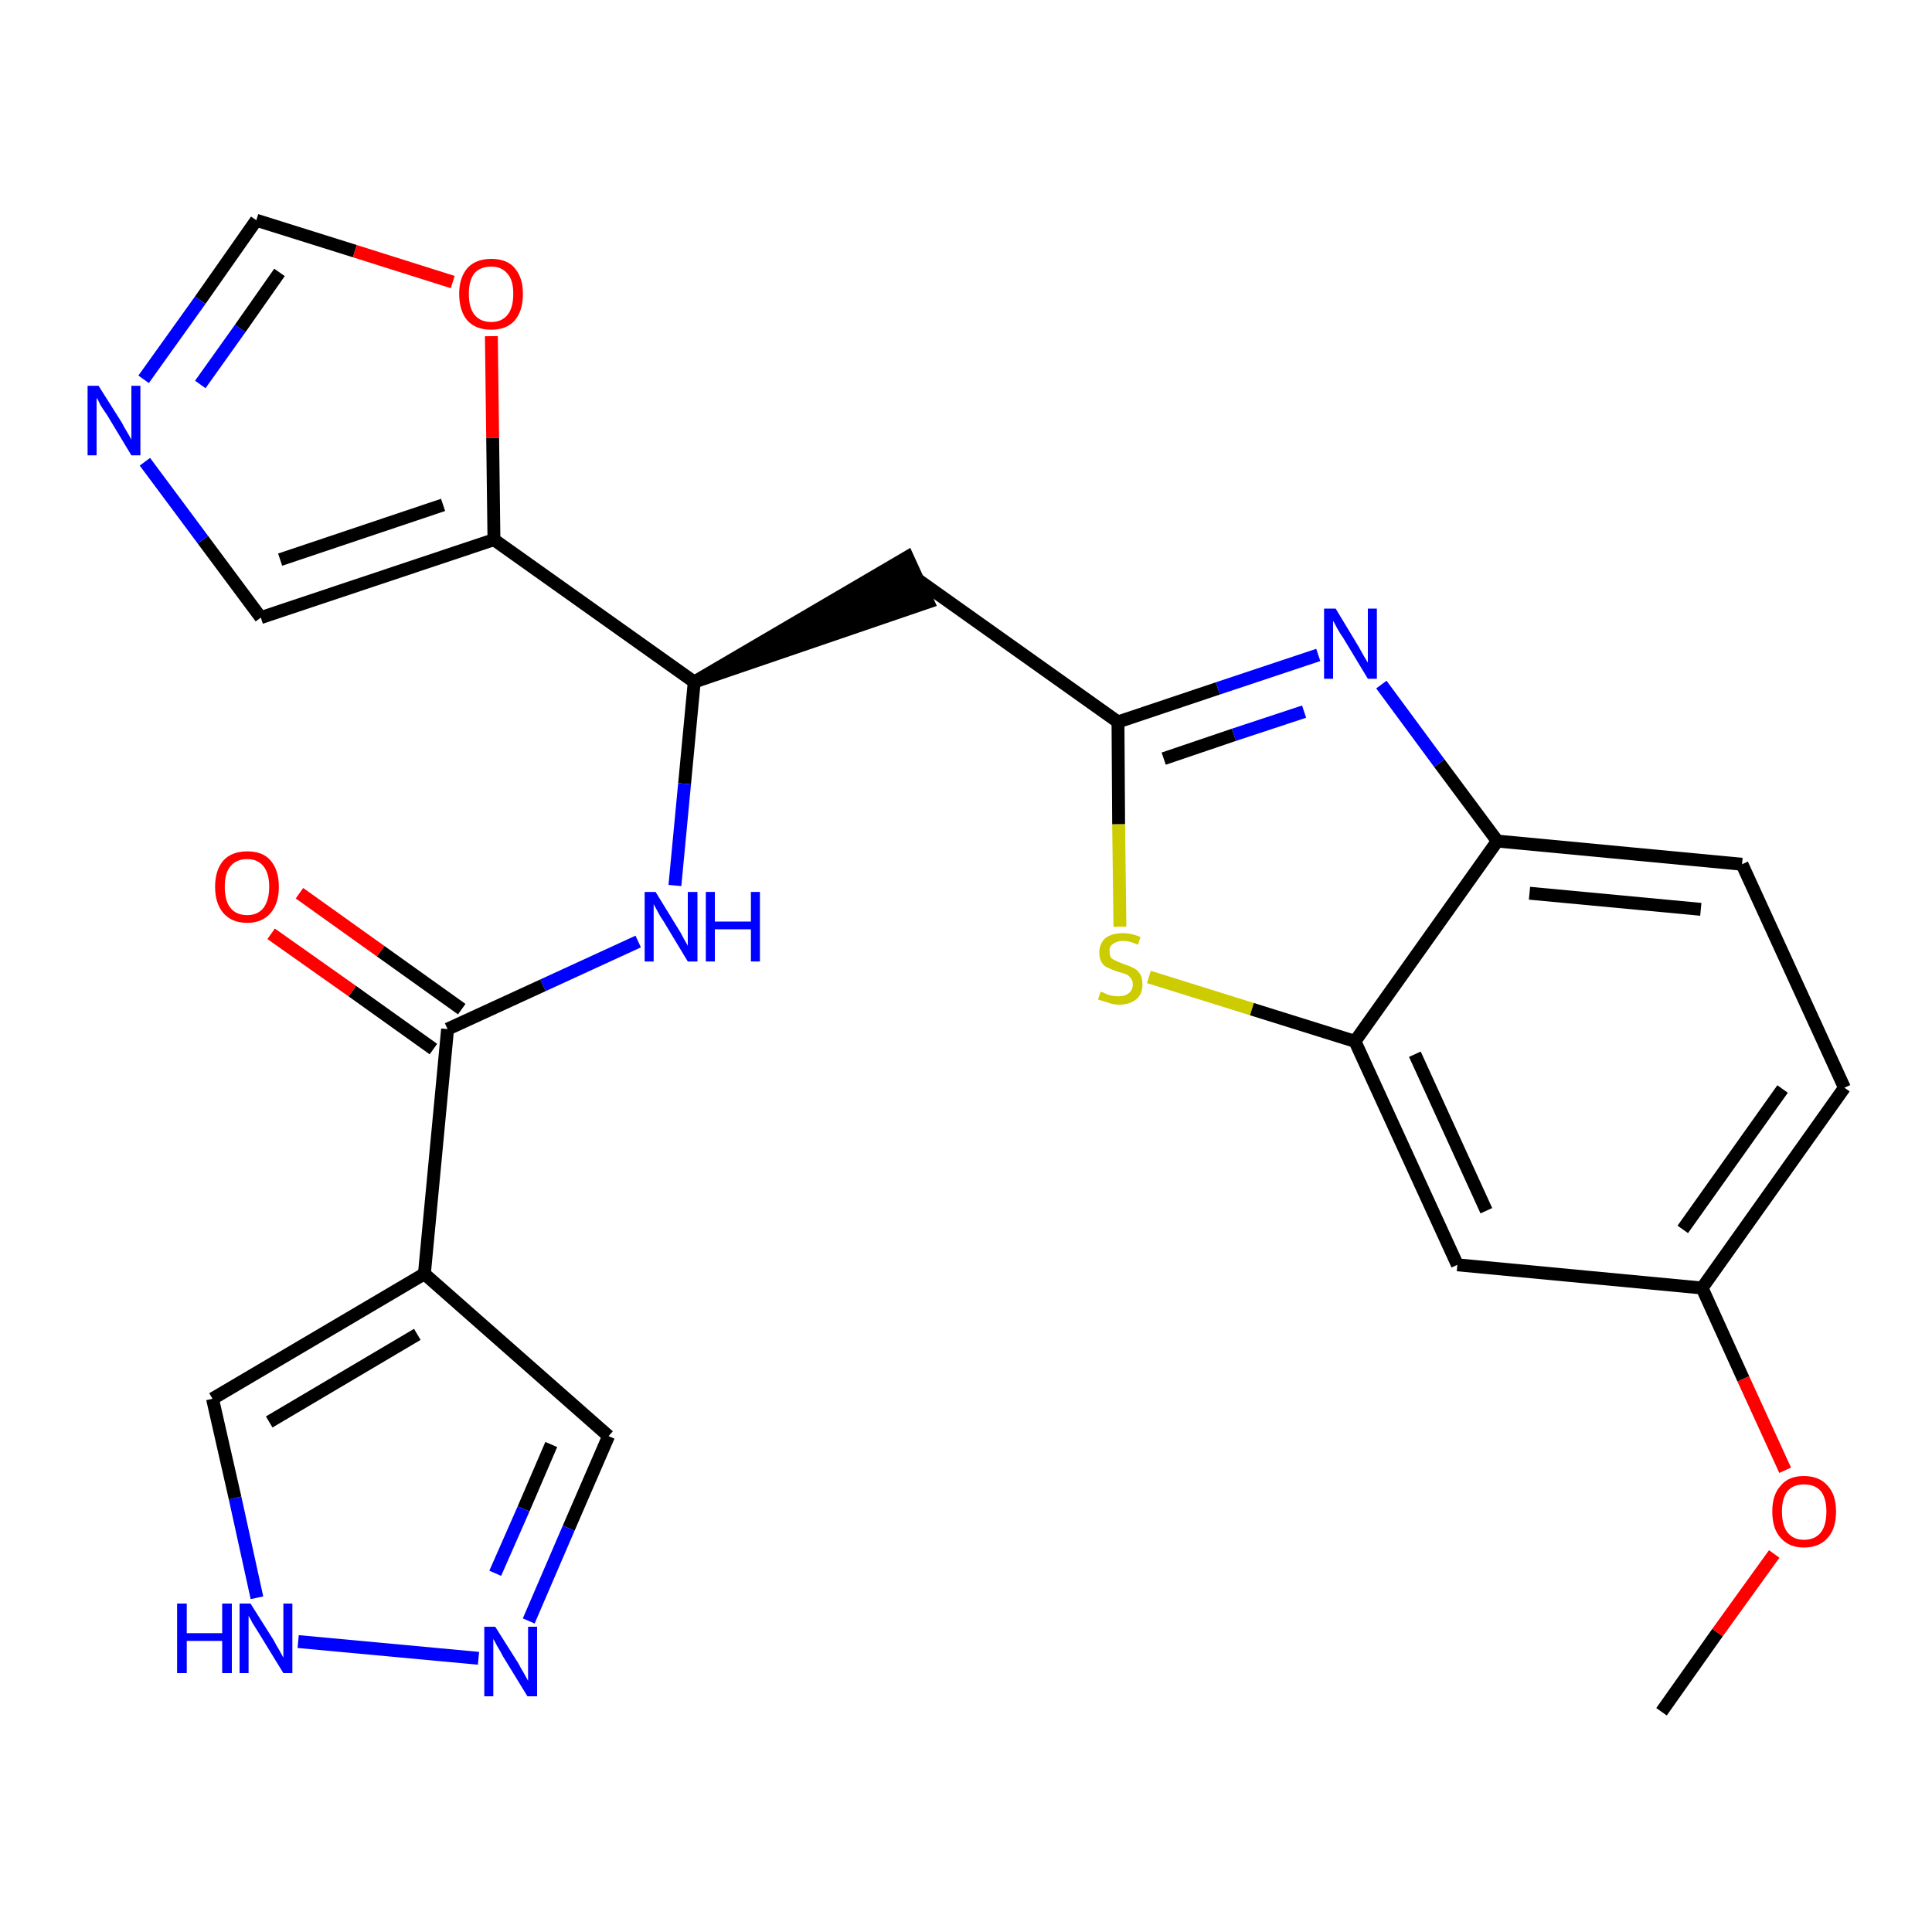 <?xml version='1.0' encoding='iso-8859-1'?>
<svg version='1.1' baseProfile='full'
              xmlns='http://www.w3.org/2000/svg'
                      xmlns:rdkit='http://www.rdkit.org/xml'
                      xmlns:xlink='http://www.w3.org/1999/xlink'
                  xml:space='preserve'
width='300px' height='300px' viewBox='0 0 300 300'>
<!-- END OF HEADER -->
<path class='bond-0 atom-0 atom-1' d='M 258.0,265.8 L 266.7,253.5' style='fill:none;fill-rule:evenodd;stroke:#000000;stroke-width:2.0px;stroke-linecap:butt;stroke-linejoin:miter;stroke-opacity:1' />
<path class='bond-0 atom-0 atom-1' d='M 266.7,253.5 L 275.5,241.3' style='fill:none;fill-rule:evenodd;stroke:#FF0000;stroke-width:2.0px;stroke-linecap:butt;stroke-linejoin:miter;stroke-opacity:1' />
<path class='bond-1 atom-1 atom-2' d='M 277.2,228.3 L 270.7,214.1' style='fill:none;fill-rule:evenodd;stroke:#FF0000;stroke-width:2.0px;stroke-linecap:butt;stroke-linejoin:miter;stroke-opacity:1' />
<path class='bond-1 atom-1 atom-2' d='M 270.7,214.1 L 264.3,200.0' style='fill:none;fill-rule:evenodd;stroke:#000000;stroke-width:2.0px;stroke-linecap:butt;stroke-linejoin:miter;stroke-opacity:1' />
<path class='bond-2 atom-2 atom-3' d='M 264.3,200.0 L 286.4,168.9' style='fill:none;fill-rule:evenodd;stroke:#000000;stroke-width:2.0px;stroke-linecap:butt;stroke-linejoin:miter;stroke-opacity:1' />
<path class='bond-2 atom-2 atom-3' d='M 261.3,190.9 L 276.8,169.1' style='fill:none;fill-rule:evenodd;stroke:#000000;stroke-width:2.0px;stroke-linecap:butt;stroke-linejoin:miter;stroke-opacity:1' />
<path class='bond-25 atom-25 atom-2' d='M 226.3,196.4 L 264.3,200.0' style='fill:none;fill-rule:evenodd;stroke:#000000;stroke-width:2.0px;stroke-linecap:butt;stroke-linejoin:miter;stroke-opacity:1' />
<path class='bond-3 atom-3 atom-4' d='M 286.4,168.9 L 270.5,134.2' style='fill:none;fill-rule:evenodd;stroke:#000000;stroke-width:2.0px;stroke-linecap:butt;stroke-linejoin:miter;stroke-opacity:1' />
<path class='bond-4 atom-4 atom-5' d='M 270.5,134.2 L 232.5,130.6' style='fill:none;fill-rule:evenodd;stroke:#000000;stroke-width:2.0px;stroke-linecap:butt;stroke-linejoin:miter;stroke-opacity:1' />
<path class='bond-4 atom-4 atom-5' d='M 264.1,141.2 L 237.5,138.7' style='fill:none;fill-rule:evenodd;stroke:#000000;stroke-width:2.0px;stroke-linecap:butt;stroke-linejoin:miter;stroke-opacity:1' />
<path class='bond-5 atom-5 atom-6' d='M 232.5,130.6 L 223.5,118.5' style='fill:none;fill-rule:evenodd;stroke:#000000;stroke-width:2.0px;stroke-linecap:butt;stroke-linejoin:miter;stroke-opacity:1' />
<path class='bond-5 atom-5 atom-6' d='M 223.5,118.5 L 214.5,106.3' style='fill:none;fill-rule:evenodd;stroke:#0000FF;stroke-width:2.0px;stroke-linecap:butt;stroke-linejoin:miter;stroke-opacity:1' />
<path class='bond-26 atom-24 atom-5' d='M 210.4,161.7 L 232.5,130.6' style='fill:none;fill-rule:evenodd;stroke:#000000;stroke-width:2.0px;stroke-linecap:butt;stroke-linejoin:miter;stroke-opacity:1' />
<path class='bond-6 atom-6 atom-7' d='M 204.7,101.7 L 189.1,106.9' style='fill:none;fill-rule:evenodd;stroke:#0000FF;stroke-width:2.0px;stroke-linecap:butt;stroke-linejoin:miter;stroke-opacity:1' />
<path class='bond-6 atom-6 atom-7' d='M 189.1,106.9 L 173.6,112.1' style='fill:none;fill-rule:evenodd;stroke:#000000;stroke-width:2.0px;stroke-linecap:butt;stroke-linejoin:miter;stroke-opacity:1' />
<path class='bond-6 atom-6 atom-7' d='M 202.5,110.5 L 191.6,114.1' style='fill:none;fill-rule:evenodd;stroke:#0000FF;stroke-width:2.0px;stroke-linecap:butt;stroke-linejoin:miter;stroke-opacity:1' />
<path class='bond-6 atom-6 atom-7' d='M 191.6,114.1 L 180.7,117.8' style='fill:none;fill-rule:evenodd;stroke:#000000;stroke-width:2.0px;stroke-linecap:butt;stroke-linejoin:miter;stroke-opacity:1' />
<path class='bond-7 atom-7 atom-8' d='M 173.6,112.1 L 142.5,90.0' style='fill:none;fill-rule:evenodd;stroke:#000000;stroke-width:2.0px;stroke-linecap:butt;stroke-linejoin:miter;stroke-opacity:1' />
<path class='bond-22 atom-7 atom-23' d='M 173.6,112.1 L 173.7,128.0' style='fill:none;fill-rule:evenodd;stroke:#000000;stroke-width:2.0px;stroke-linecap:butt;stroke-linejoin:miter;stroke-opacity:1' />
<path class='bond-22 atom-7 atom-23' d='M 173.7,128.0 L 173.9,143.9' style='fill:none;fill-rule:evenodd;stroke:#CCCC00;stroke-width:2.0px;stroke-linecap:butt;stroke-linejoin:miter;stroke-opacity:1' />
<path class='bond-8 atom-9 atom-8' d='M 107.8,105.9 L 144.1,93.5 L 140.9,86.5 Z' style='fill:#000000;fill-rule:evenodd;fill-opacity:1;stroke:#000000;stroke-width:2.0px;stroke-linecap:butt;stroke-linejoin:miter;stroke-opacity:1;' />
<path class='bond-9 atom-9 atom-10' d='M 107.8,105.9 L 106.3,121.7' style='fill:none;fill-rule:evenodd;stroke:#000000;stroke-width:2.0px;stroke-linecap:butt;stroke-linejoin:miter;stroke-opacity:1' />
<path class='bond-9 atom-9 atom-10' d='M 106.3,121.7 L 104.8,137.5' style='fill:none;fill-rule:evenodd;stroke:#0000FF;stroke-width:2.0px;stroke-linecap:butt;stroke-linejoin:miter;stroke-opacity:1' />
<path class='bond-17 atom-9 atom-18' d='M 107.8,105.9 L 76.7,83.8' style='fill:none;fill-rule:evenodd;stroke:#000000;stroke-width:2.0px;stroke-linecap:butt;stroke-linejoin:miter;stroke-opacity:1' />
<path class='bond-10 atom-10 atom-11' d='M 99.1,146.2 L 84.3,153.0' style='fill:none;fill-rule:evenodd;stroke:#0000FF;stroke-width:2.0px;stroke-linecap:butt;stroke-linejoin:miter;stroke-opacity:1' />
<path class='bond-10 atom-10 atom-11' d='M 84.3,153.0 L 69.5,159.8' style='fill:none;fill-rule:evenodd;stroke:#000000;stroke-width:2.0px;stroke-linecap:butt;stroke-linejoin:miter;stroke-opacity:1' />
<path class='bond-11 atom-11 atom-12' d='M 71.7,156.7 L 59.1,147.7' style='fill:none;fill-rule:evenodd;stroke:#000000;stroke-width:2.0px;stroke-linecap:butt;stroke-linejoin:miter;stroke-opacity:1' />
<path class='bond-11 atom-11 atom-12' d='M 59.1,147.7 L 46.5,138.7' style='fill:none;fill-rule:evenodd;stroke:#FF0000;stroke-width:2.0px;stroke-linecap:butt;stroke-linejoin:miter;stroke-opacity:1' />
<path class='bond-11 atom-11 atom-12' d='M 67.3,162.9 L 54.7,153.9' style='fill:none;fill-rule:evenodd;stroke:#000000;stroke-width:2.0px;stroke-linecap:butt;stroke-linejoin:miter;stroke-opacity:1' />
<path class='bond-11 atom-11 atom-12' d='M 54.7,153.9 L 42.1,145.0' style='fill:none;fill-rule:evenodd;stroke:#FF0000;stroke-width:2.0px;stroke-linecap:butt;stroke-linejoin:miter;stroke-opacity:1' />
<path class='bond-12 atom-11 atom-13' d='M 69.5,159.8 L 65.9,197.8' style='fill:none;fill-rule:evenodd;stroke:#000000;stroke-width:2.0px;stroke-linecap:butt;stroke-linejoin:miter;stroke-opacity:1' />
<path class='bond-13 atom-13 atom-14' d='M 65.9,197.8 L 94.5,223.0' style='fill:none;fill-rule:evenodd;stroke:#000000;stroke-width:2.0px;stroke-linecap:butt;stroke-linejoin:miter;stroke-opacity:1' />
<path class='bond-27 atom-17 atom-13' d='M 33.0,217.2 L 65.9,197.8' style='fill:none;fill-rule:evenodd;stroke:#000000;stroke-width:2.0px;stroke-linecap:butt;stroke-linejoin:miter;stroke-opacity:1' />
<path class='bond-27 atom-17 atom-13' d='M 41.8,220.8 L 64.8,207.2' style='fill:none;fill-rule:evenodd;stroke:#000000;stroke-width:2.0px;stroke-linecap:butt;stroke-linejoin:miter;stroke-opacity:1' />
<path class='bond-14 atom-14 atom-15' d='M 94.5,223.0 L 88.3,237.3' style='fill:none;fill-rule:evenodd;stroke:#000000;stroke-width:2.0px;stroke-linecap:butt;stroke-linejoin:miter;stroke-opacity:1' />
<path class='bond-14 atom-14 atom-15' d='M 88.3,237.3 L 82.1,251.7' style='fill:none;fill-rule:evenodd;stroke:#0000FF;stroke-width:2.0px;stroke-linecap:butt;stroke-linejoin:miter;stroke-opacity:1' />
<path class='bond-14 atom-14 atom-15' d='M 85.6,224.3 L 81.3,234.3' style='fill:none;fill-rule:evenodd;stroke:#000000;stroke-width:2.0px;stroke-linecap:butt;stroke-linejoin:miter;stroke-opacity:1' />
<path class='bond-14 atom-14 atom-15' d='M 81.3,234.3 L 76.9,244.3' style='fill:none;fill-rule:evenodd;stroke:#0000FF;stroke-width:2.0px;stroke-linecap:butt;stroke-linejoin:miter;stroke-opacity:1' />
<path class='bond-15 atom-15 atom-16' d='M 74.3,257.5 L 46.3,254.9' style='fill:none;fill-rule:evenodd;stroke:#0000FF;stroke-width:2.0px;stroke-linecap:butt;stroke-linejoin:miter;stroke-opacity:1' />
<path class='bond-16 atom-16 atom-17' d='M 39.9,248.1 L 36.5,232.6' style='fill:none;fill-rule:evenodd;stroke:#0000FF;stroke-width:2.0px;stroke-linecap:butt;stroke-linejoin:miter;stroke-opacity:1' />
<path class='bond-16 atom-16 atom-17' d='M 36.5,232.6 L 33.0,217.2' style='fill:none;fill-rule:evenodd;stroke:#000000;stroke-width:2.0px;stroke-linecap:butt;stroke-linejoin:miter;stroke-opacity:1' />
<path class='bond-18 atom-18 atom-19' d='M 76.7,83.8 L 40.5,95.9' style='fill:none;fill-rule:evenodd;stroke:#000000;stroke-width:2.0px;stroke-linecap:butt;stroke-linejoin:miter;stroke-opacity:1' />
<path class='bond-18 atom-18 atom-19' d='M 68.8,78.4 L 43.5,86.9' style='fill:none;fill-rule:evenodd;stroke:#000000;stroke-width:2.0px;stroke-linecap:butt;stroke-linejoin:miter;stroke-opacity:1' />
<path class='bond-28 atom-22 atom-18' d='M 76.3,52.2 L 76.5,68.0' style='fill:none;fill-rule:evenodd;stroke:#FF0000;stroke-width:2.0px;stroke-linecap:butt;stroke-linejoin:miter;stroke-opacity:1' />
<path class='bond-28 atom-22 atom-18' d='M 76.5,68.0 L 76.7,83.8' style='fill:none;fill-rule:evenodd;stroke:#000000;stroke-width:2.0px;stroke-linecap:butt;stroke-linejoin:miter;stroke-opacity:1' />
<path class='bond-19 atom-19 atom-20' d='M 40.5,95.9 L 31.5,83.8' style='fill:none;fill-rule:evenodd;stroke:#000000;stroke-width:2.0px;stroke-linecap:butt;stroke-linejoin:miter;stroke-opacity:1' />
<path class='bond-19 atom-19 atom-20' d='M 31.5,83.8 L 22.5,71.7' style='fill:none;fill-rule:evenodd;stroke:#0000FF;stroke-width:2.0px;stroke-linecap:butt;stroke-linejoin:miter;stroke-opacity:1' />
<path class='bond-20 atom-20 atom-21' d='M 22.3,58.9 L 31.1,46.6' style='fill:none;fill-rule:evenodd;stroke:#0000FF;stroke-width:2.0px;stroke-linecap:butt;stroke-linejoin:miter;stroke-opacity:1' />
<path class='bond-20 atom-20 atom-21' d='M 31.1,46.6 L 39.8,34.2' style='fill:none;fill-rule:evenodd;stroke:#000000;stroke-width:2.0px;stroke-linecap:butt;stroke-linejoin:miter;stroke-opacity:1' />
<path class='bond-20 atom-20 atom-21' d='M 31.1,59.7 L 37.3,51.0' style='fill:none;fill-rule:evenodd;stroke:#0000FF;stroke-width:2.0px;stroke-linecap:butt;stroke-linejoin:miter;stroke-opacity:1' />
<path class='bond-20 atom-20 atom-21' d='M 37.3,51.0 L 43.4,42.3' style='fill:none;fill-rule:evenodd;stroke:#000000;stroke-width:2.0px;stroke-linecap:butt;stroke-linejoin:miter;stroke-opacity:1' />
<path class='bond-21 atom-21 atom-22' d='M 39.8,34.2 L 55.1,39.0' style='fill:none;fill-rule:evenodd;stroke:#000000;stroke-width:2.0px;stroke-linecap:butt;stroke-linejoin:miter;stroke-opacity:1' />
<path class='bond-21 atom-21 atom-22' d='M 55.1,39.0 L 70.3,43.8' style='fill:none;fill-rule:evenodd;stroke:#FF0000;stroke-width:2.0px;stroke-linecap:butt;stroke-linejoin:miter;stroke-opacity:1' />
<path class='bond-23 atom-23 atom-24' d='M 178.4,151.7 L 194.4,156.7' style='fill:none;fill-rule:evenodd;stroke:#CCCC00;stroke-width:2.0px;stroke-linecap:butt;stroke-linejoin:miter;stroke-opacity:1' />
<path class='bond-23 atom-23 atom-24' d='M 194.4,156.7 L 210.4,161.7' style='fill:none;fill-rule:evenodd;stroke:#000000;stroke-width:2.0px;stroke-linecap:butt;stroke-linejoin:miter;stroke-opacity:1' />
<path class='bond-24 atom-24 atom-25' d='M 210.4,161.7 L 226.3,196.4' style='fill:none;fill-rule:evenodd;stroke:#000000;stroke-width:2.0px;stroke-linecap:butt;stroke-linejoin:miter;stroke-opacity:1' />
<path class='bond-24 atom-24 atom-25' d='M 219.7,163.7 L 230.8,188.0' style='fill:none;fill-rule:evenodd;stroke:#000000;stroke-width:2.0px;stroke-linecap:butt;stroke-linejoin:miter;stroke-opacity:1' />
<path  class='atom-1' d='M 275.2 234.7
Q 275.2 232.1, 276.5 230.7
Q 277.7 229.2, 280.1 229.2
Q 282.5 229.2, 283.8 230.7
Q 285.1 232.1, 285.1 234.7
Q 285.1 237.4, 283.8 238.8
Q 282.5 240.3, 280.1 240.3
Q 277.8 240.3, 276.5 238.8
Q 275.2 237.4, 275.2 234.7
M 280.1 239.1
Q 281.8 239.1, 282.7 238.0
Q 283.6 236.9, 283.6 234.7
Q 283.6 232.6, 282.7 231.5
Q 281.8 230.5, 280.1 230.5
Q 278.5 230.5, 277.6 231.5
Q 276.7 232.6, 276.7 234.7
Q 276.7 236.9, 277.6 238.0
Q 278.5 239.1, 280.1 239.1
' fill='#FF0000'/>
<path  class='atom-6' d='M 207.4 94.5
L 210.9 100.3
Q 211.2 100.8, 211.8 101.9
Q 212.4 102.9, 212.4 102.9
L 212.4 94.5
L 213.8 94.5
L 213.8 105.4
L 212.4 105.4
L 208.6 99.1
Q 208.1 98.4, 207.6 97.5
Q 207.2 96.7, 207.0 96.4
L 207.0 105.4
L 205.6 105.4
L 205.6 94.5
L 207.4 94.5
' fill='#0000FF'/>
<path  class='atom-10' d='M 101.8 138.5
L 105.3 144.2
Q 105.7 144.8, 106.2 145.8
Q 106.8 146.8, 106.8 146.9
L 106.8 138.5
L 108.3 138.5
L 108.3 149.3
L 106.8 149.3
L 103.0 143.0
Q 102.5 142.3, 102.1 141.5
Q 101.6 140.6, 101.5 140.4
L 101.5 149.3
L 100.1 149.3
L 100.1 138.5
L 101.8 138.5
' fill='#0000FF'/>
<path  class='atom-10' d='M 109.6 138.5
L 111.0 138.5
L 111.0 143.1
L 116.6 143.1
L 116.6 138.5
L 118.0 138.5
L 118.0 149.3
L 116.6 149.3
L 116.6 144.3
L 111.0 144.3
L 111.0 149.3
L 109.6 149.3
L 109.6 138.5
' fill='#0000FF'/>
<path  class='atom-12' d='M 33.4 137.7
Q 33.4 135.1, 34.7 133.6
Q 36.0 132.2, 38.4 132.2
Q 40.8 132.2, 42.0 133.6
Q 43.3 135.1, 43.3 137.7
Q 43.3 140.3, 42.0 141.8
Q 40.7 143.3, 38.4 143.3
Q 36.0 143.3, 34.7 141.8
Q 33.4 140.3, 33.4 137.7
M 38.4 142.1
Q 40.0 142.1, 40.9 141.0
Q 41.8 139.8, 41.8 137.7
Q 41.8 135.6, 40.9 134.5
Q 40.0 133.4, 38.4 133.4
Q 36.7 133.4, 35.8 134.5
Q 34.9 135.5, 34.9 137.7
Q 34.9 139.9, 35.8 141.0
Q 36.7 142.1, 38.4 142.1
' fill='#FF0000'/>
<path  class='atom-15' d='M 76.9 252.6
L 80.5 258.3
Q 80.8 258.9, 81.4 259.9
Q 82.0 261.0, 82.0 261.0
L 82.0 252.6
L 83.4 252.6
L 83.4 263.4
L 81.9 263.4
L 78.1 257.2
Q 77.7 256.4, 77.2 255.6
Q 76.8 254.8, 76.6 254.5
L 76.6 263.4
L 75.2 263.4
L 75.2 252.6
L 76.9 252.6
' fill='#0000FF'/>
<path  class='atom-16' d='M 27.5 249.0
L 29.0 249.0
L 29.0 253.6
L 34.5 253.6
L 34.5 249.0
L 36.0 249.0
L 36.0 259.8
L 34.5 259.8
L 34.5 254.8
L 29.0 254.8
L 29.0 259.8
L 27.5 259.8
L 27.5 249.0
' fill='#0000FF'/>
<path  class='atom-16' d='M 38.9 249.0
L 42.5 254.7
Q 42.8 255.3, 43.4 256.3
Q 44.0 257.4, 44.0 257.4
L 44.0 249.0
L 45.4 249.0
L 45.4 259.8
L 44.0 259.8
L 40.2 253.6
Q 39.7 252.8, 39.2 252.0
Q 38.8 251.2, 38.6 250.9
L 38.6 259.8
L 37.2 259.8
L 37.2 249.0
L 38.9 249.0
' fill='#0000FF'/>
<path  class='atom-20' d='M 15.3 59.9
L 18.9 65.6
Q 19.2 66.2, 19.8 67.2
Q 20.4 68.2, 20.4 68.3
L 20.4 59.9
L 21.8 59.9
L 21.8 70.7
L 20.4 70.7
L 16.6 64.4
Q 16.1 63.7, 15.6 62.9
Q 15.2 62.0, 15.0 61.8
L 15.0 70.7
L 13.6 70.7
L 13.6 59.9
L 15.3 59.9
' fill='#0000FF'/>
<path  class='atom-22' d='M 71.3 45.6
Q 71.3 43.1, 72.6 41.6
Q 73.9 40.2, 76.3 40.2
Q 78.7 40.2, 79.9 41.6
Q 81.2 43.1, 81.2 45.6
Q 81.2 48.3, 79.9 49.8
Q 78.6 51.2, 76.3 51.2
Q 73.9 51.2, 72.6 49.8
Q 71.3 48.3, 71.3 45.6
M 76.3 50.0
Q 77.9 50.0, 78.8 48.9
Q 79.7 47.8, 79.7 45.6
Q 79.7 43.5, 78.8 42.5
Q 77.9 41.4, 76.3 41.4
Q 74.6 41.4, 73.7 42.4
Q 72.8 43.5, 72.8 45.6
Q 72.8 47.8, 73.7 48.9
Q 74.6 50.0, 76.3 50.0
' fill='#FF0000'/>
<path  class='atom-23' d='M 170.9 154.0
Q 171.0 154.0, 171.5 154.2
Q 172.0 154.5, 172.6 154.6
Q 173.2 154.7, 173.7 154.7
Q 174.7 154.7, 175.3 154.2
Q 175.9 153.7, 175.9 152.9
Q 175.9 152.3, 175.6 151.9
Q 175.3 151.5, 174.9 151.3
Q 174.4 151.1, 173.6 150.9
Q 172.7 150.6, 172.1 150.3
Q 171.5 150.1, 171.1 149.5
Q 170.7 148.9, 170.7 147.9
Q 170.7 146.6, 171.6 145.7
Q 172.6 144.9, 174.4 144.9
Q 175.7 144.9, 177.1 145.5
L 176.7 146.7
Q 175.4 146.1, 174.5 146.1
Q 173.4 146.1, 172.8 146.6
Q 172.2 147.0, 172.3 147.7
Q 172.3 148.3, 172.5 148.7
Q 172.8 149.0, 173.3 149.2
Q 173.7 149.4, 174.5 149.7
Q 175.4 150.0, 176.0 150.3
Q 176.6 150.6, 177.0 151.2
Q 177.4 151.8, 177.4 152.9
Q 177.4 154.4, 176.4 155.2
Q 175.4 156.0, 173.8 156.0
Q 172.8 156.0, 172.1 155.7
Q 171.4 155.5, 170.5 155.2
L 170.9 154.0
' fill='#CCCC00'/>
</svg>
